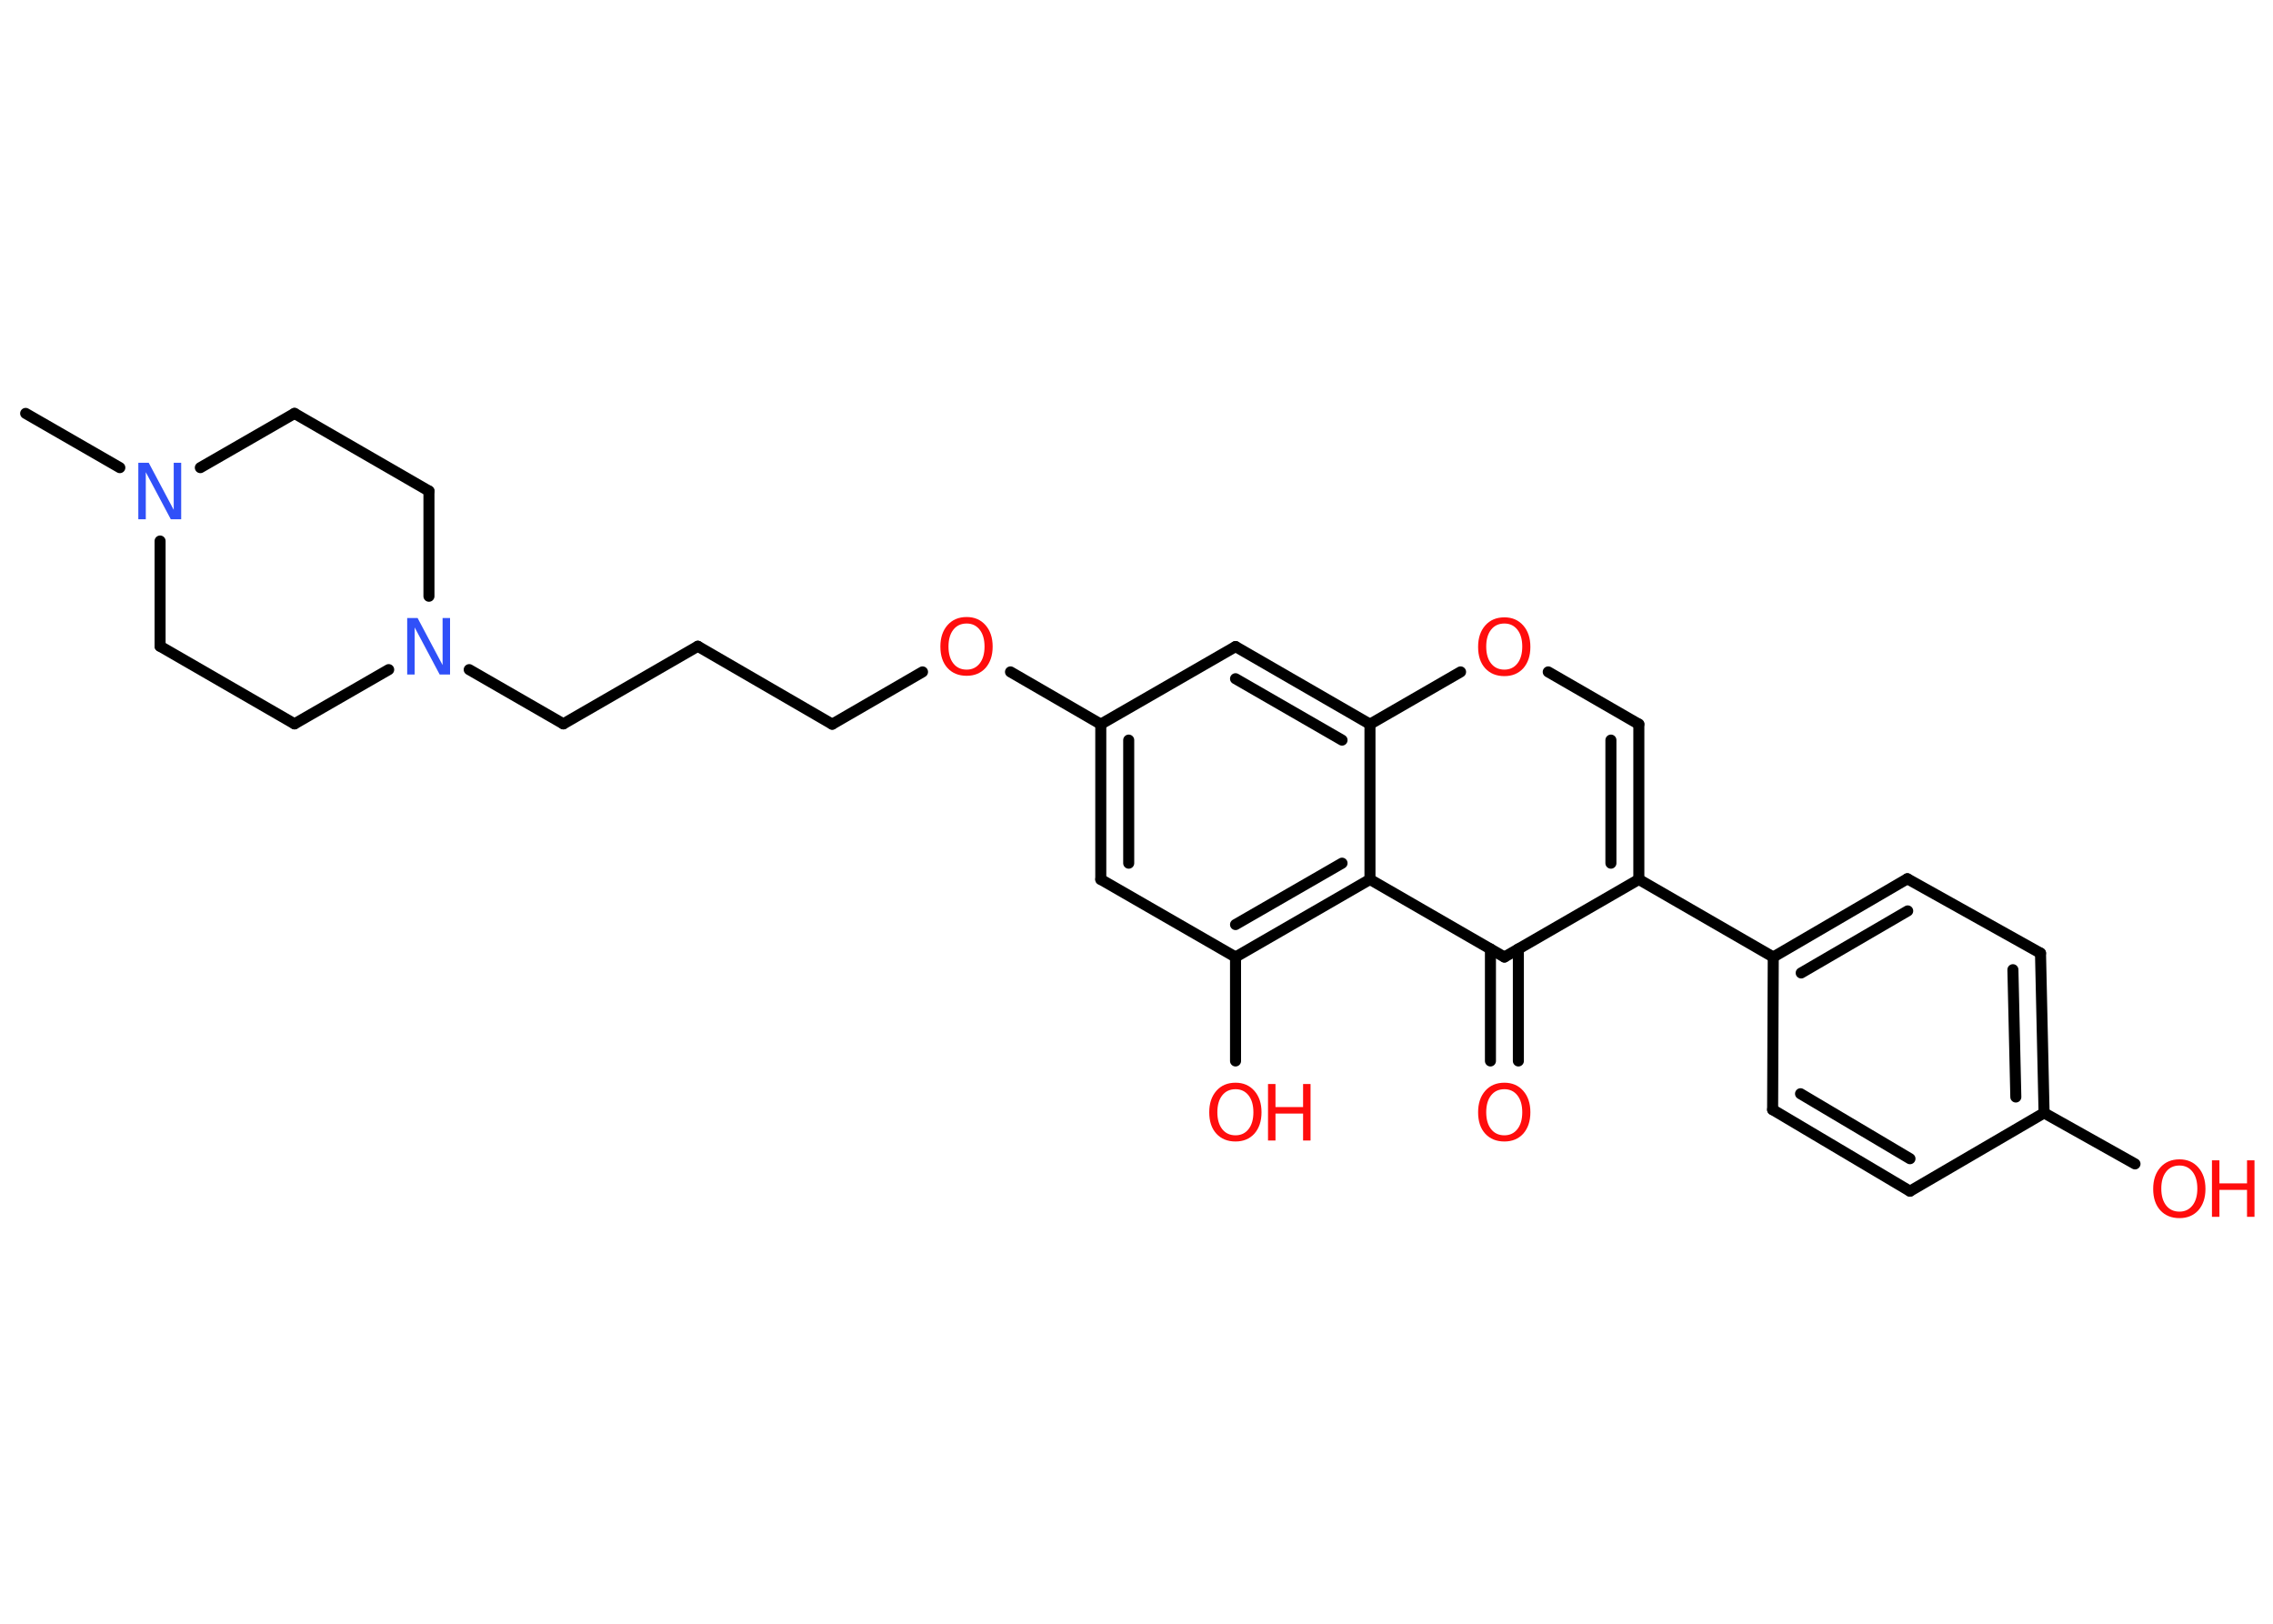<?xml version='1.0' encoding='UTF-8'?>
<!DOCTYPE svg PUBLIC "-//W3C//DTD SVG 1.1//EN" "http://www.w3.org/Graphics/SVG/1.1/DTD/svg11.dtd">
<svg version='1.2' xmlns='http://www.w3.org/2000/svg' xmlns:xlink='http://www.w3.org/1999/xlink' width='70.0mm' height='50.0mm' viewBox='0 0 70.0 50.0'>
  <desc>Generated by the Chemistry Development Kit (http://github.com/cdk)</desc>
  <g stroke-linecap='round' stroke-linejoin='round' stroke='#000000' stroke-width='.34' fill='#FF0D0D'>
    <rect x='.0' y='.0' width='70.0' height='50.0' fill='#FFFFFF' stroke='none'/>
    <g id='mol1' class='mol'>
      <line id='mol1bnd1' class='bond' x1='.79' y1='12.73' x2='3.69' y2='14.4'/>
      <line id='mol1bnd2' class='bond' x1='4.93' y1='16.66' x2='4.93' y2='19.9'/>
      <line id='mol1bnd3' class='bond' x1='4.93' y1='19.9' x2='9.07' y2='22.29'/>
      <line id='mol1bnd4' class='bond' x1='9.07' y1='22.29' x2='11.97' y2='20.62'/>
      <line id='mol1bnd5' class='bond' x1='14.45' y1='20.62' x2='17.35' y2='22.29'/>
      <line id='mol1bnd6' class='bond' x1='17.35' y1='22.29' x2='21.49' y2='19.9'/>
      <line id='mol1bnd7' class='bond' x1='21.49' y1='19.9' x2='25.63' y2='22.3'/>
      <line id='mol1bnd8' class='bond' x1='25.63' y1='22.3' x2='28.41' y2='20.69'/>
      <line id='mol1bnd9' class='bond' x1='31.12' y1='20.69' x2='33.9' y2='22.3'/>
      <g id='mol1bnd10' class='bond'>
        <line x1='33.9' y1='22.3' x2='33.9' y2='27.08'/>
        <line x1='34.76' y1='22.79' x2='34.76' y2='26.58'/>
      </g>
      <line id='mol1bnd11' class='bond' x1='33.9' y1='27.08' x2='38.05' y2='29.47'/>
      <line id='mol1bnd12' class='bond' x1='38.05' y1='29.47' x2='38.05' y2='32.67'/>
      <g id='mol1bnd13' class='bond'>
        <line x1='38.05' y1='29.47' x2='42.19' y2='27.08'/>
        <line x1='38.05' y1='28.47' x2='41.33' y2='26.58'/>
      </g>
      <line id='mol1bnd14' class='bond' x1='42.19' y1='27.08' x2='46.33' y2='29.47'/>
      <g id='mol1bnd15' class='bond'>
        <line x1='46.76' y1='29.22' x2='46.76' y2='32.67'/>
        <line x1='45.9' y1='29.22' x2='45.9' y2='32.67'/>
      </g>
      <line id='mol1bnd16' class='bond' x1='46.33' y1='29.47' x2='50.47' y2='27.08'/>
      <line id='mol1bnd17' class='bond' x1='50.47' y1='27.08' x2='54.61' y2='29.47'/>
      <g id='mol1bnd18' class='bond'>
        <line x1='58.74' y1='27.06' x2='54.61' y2='29.47'/>
        <line x1='58.75' y1='28.05' x2='55.47' y2='29.96'/>
      </g>
      <line id='mol1bnd19' class='bond' x1='58.74' y1='27.06' x2='62.84' y2='29.35'/>
      <g id='mol1bnd20' class='bond'>
        <line x1='62.95' y1='34.27' x2='62.84' y2='29.35'/>
        <line x1='62.08' y1='33.78' x2='61.99' y2='29.86'/>
      </g>
      <line id='mol1bnd21' class='bond' x1='62.95' y1='34.27' x2='65.75' y2='35.84'/>
      <line id='mol1bnd22' class='bond' x1='62.95' y1='34.27' x2='58.82' y2='36.68'/>
      <g id='mol1bnd23' class='bond'>
        <line x1='54.59' y1='34.17' x2='58.82' y2='36.68'/>
        <line x1='55.45' y1='33.68' x2='58.82' y2='35.68'/>
      </g>
      <line id='mol1bnd24' class='bond' x1='54.61' y1='29.47' x2='54.59' y2='34.17'/>
      <g id='mol1bnd25' class='bond'>
        <line x1='50.47' y1='27.08' x2='50.47' y2='22.3'/>
        <line x1='49.61' y1='26.58' x2='49.61' y2='22.79'/>
      </g>
      <line id='mol1bnd26' class='bond' x1='50.47' y1='22.3' x2='47.68' y2='20.69'/>
      <line id='mol1bnd27' class='bond' x1='44.98' y1='20.69' x2='42.19' y2='22.3'/>
      <line id='mol1bnd28' class='bond' x1='42.19' y1='27.08' x2='42.19' y2='22.3'/>
      <g id='mol1bnd29' class='bond'>
        <line x1='42.19' y1='22.3' x2='38.05' y2='19.91'/>
        <line x1='41.33' y1='22.79' x2='38.05' y2='20.9'/>
      </g>
      <line id='mol1bnd30' class='bond' x1='33.9' y1='22.3' x2='38.05' y2='19.91'/>
      <line id='mol1bnd31' class='bond' x1='13.21' y1='18.36' x2='13.21' y2='15.12'/>
      <line id='mol1bnd32' class='bond' x1='13.21' y1='15.12' x2='9.07' y2='12.73'/>
      <line id='mol1bnd33' class='bond' x1='6.17' y1='14.4' x2='9.07' y2='12.73'/>
      <path id='mol1atm2' class='atom' d='M4.27 14.25h.31l.77 1.45v-1.45h.23v1.74h-.32l-.77 -1.45v1.45h-.23v-1.74z' stroke='none' fill='#3050F8'/>
      <path id='mol1atm5' class='atom' d='M12.55 19.03h.31l.77 1.45v-1.45h.23v1.74h-.32l-.77 -1.45v1.45h-.23v-1.74z' stroke='none' fill='#3050F8'/>
      <path id='mol1atm9' class='atom' d='M29.77 19.2q-.26 .0 -.41 .19q-.15 .19 -.15 .52q.0 .33 .15 .52q.15 .19 .41 .19q.25 .0 .4 -.19q.15 -.19 .15 -.52q.0 -.33 -.15 -.52q-.15 -.19 -.4 -.19zM29.77 19.0q.36 .0 .58 .25q.22 .25 .22 .66q.0 .41 -.22 .66q-.22 .24 -.58 .24q-.37 .0 -.59 -.24q-.22 -.24 -.22 -.66q.0 -.41 .22 -.66q.22 -.25 .59 -.25z' stroke='none'/>
      <g id='mol1atm13' class='atom'>
        <path d='M38.05 33.54q-.26 .0 -.41 .19q-.15 .19 -.15 .52q.0 .33 .15 .52q.15 .19 .41 .19q.25 .0 .4 -.19q.15 -.19 .15 -.52q.0 -.33 -.15 -.52q-.15 -.19 -.4 -.19zM38.05 33.34q.36 .0 .58 .25q.22 .25 .22 .66q.0 .41 -.22 .66q-.22 .24 -.58 .24q-.37 .0 -.59 -.24q-.22 -.24 -.22 -.66q.0 -.41 .22 -.66q.22 -.25 .59 -.25z' stroke='none'/>
        <path d='M39.05 33.38h.23v.71h.85v-.71h.23v1.74h-.23v-.83h-.85v.83h-.23v-1.74z' stroke='none'/>
      </g>
      <path id='mol1atm16' class='atom' d='M46.33 33.54q-.26 .0 -.41 .19q-.15 .19 -.15 .52q.0 .33 .15 .52q.15 .19 .41 .19q.25 .0 .4 -.19q.15 -.19 .15 -.52q.0 -.33 -.15 -.52q-.15 -.19 -.4 -.19zM46.33 33.34q.36 .0 .58 .25q.22 .25 .22 .66q.0 .41 -.22 .66q-.22 .24 -.58 .24q-.37 .0 -.59 -.24q-.22 -.24 -.22 -.66q.0 -.41 .22 -.66q.22 -.25 .59 -.25z' stroke='none'/>
      <g id='mol1atm22' class='atom'>
        <path d='M67.12 35.89q-.26 .0 -.41 .19q-.15 .19 -.15 .52q.0 .33 .15 .52q.15 .19 .41 .19q.25 .0 .4 -.19q.15 -.19 .15 -.52q.0 -.33 -.15 -.52q-.15 -.19 -.4 -.19zM67.12 35.7q.36 .0 .58 .25q.22 .25 .22 .66q.0 .41 -.22 .66q-.22 .24 -.58 .24q-.37 .0 -.59 -.24q-.22 -.24 -.22 -.66q.0 -.41 .22 -.66q.22 -.25 .59 -.25z' stroke='none'/>
        <path d='M68.12 35.73h.23v.71h.85v-.71h.23v1.74h-.23v-.83h-.85v.83h-.23v-1.74z' stroke='none'/>
      </g>
      <path id='mol1atm26' class='atom' d='M46.33 19.2q-.26 .0 -.41 .19q-.15 .19 -.15 .52q.0 .33 .15 .52q.15 .19 .41 .19q.25 .0 .4 -.19q.15 -.19 .15 -.52q.0 -.33 -.15 -.52q-.15 -.19 -.4 -.19zM46.33 19.01q.36 .0 .58 .25q.22 .25 .22 .66q.0 .41 -.22 .66q-.22 .24 -.58 .24q-.37 .0 -.59 -.24q-.22 -.24 -.22 -.66q.0 -.41 .22 -.66q.22 -.25 .59 -.25z' stroke='none'/>
    </g>
  </g>
</svg>
